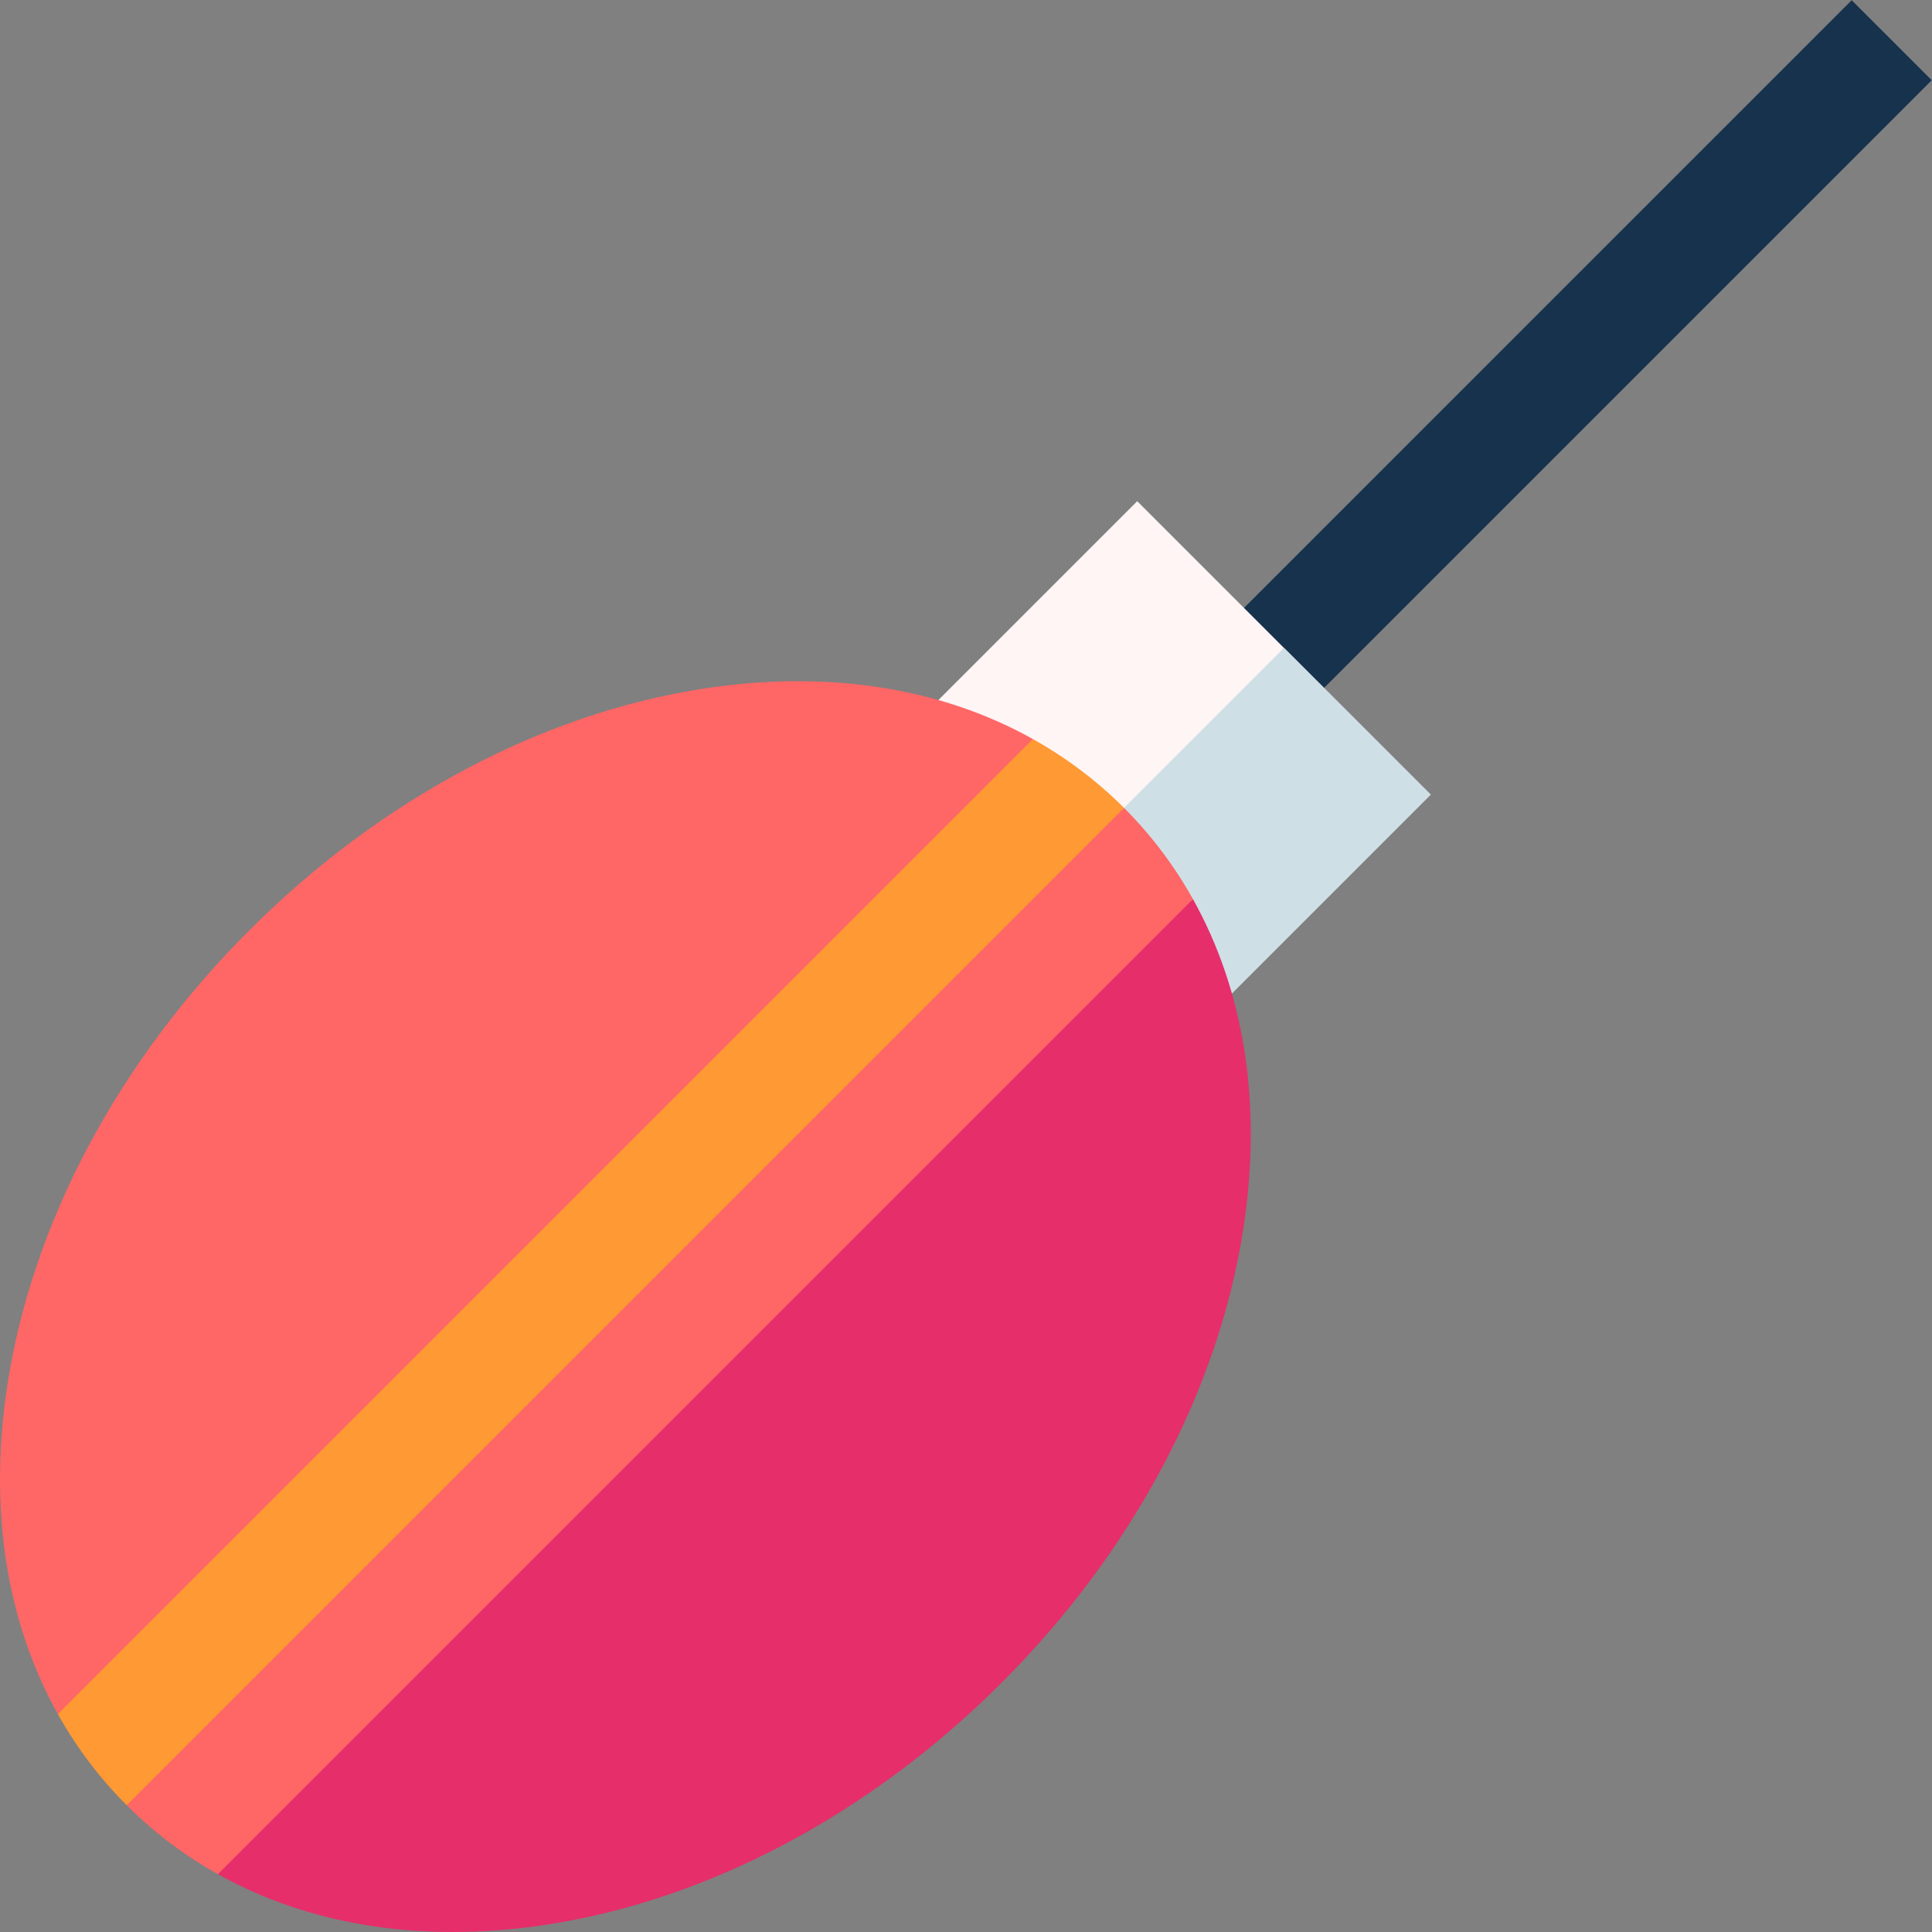 <svg id="Capa_1" enable-background="new 0 0 512.035 512.035" height="512" viewBox="0 0 512.035 512.035" width="512" xmlns="http://www.w3.org/2000/svg"><rect x="0" y="0" width="512.035" height="512.035" fill="#808080" stroke="none"/><g><path d="m294.168 81.456h242.819v30h-242.819z" fill="#17324d" transform="matrix(.707 -.707 .707 .707 53.515 322.11)"/><path d="m379.227 210.59-38.891-38.891-70.652 42.367 53.033 53.032z" fill="#cfdfe6"/><path d="m252.678 153.008h79.916v55h-79.916z" fill="#fff5f5" transform="matrix(.707 -.707 .707 .707 -41.927 259.797)"/><path d="m329.524 325.617c5.053-32.794.319-62.862-13.357-87.325l-143.35 115.066-115.066 143.351c18.069 10.102 39.196 15.326 62.224 15.326 8.147 0 16.534-.653 25.104-1.974 42.914-6.613 85.662-29.368 120.368-64.075 34.708-34.706 57.464-77.454 64.077-120.369z" fill="#e62e6b"/><path d="m297.909 214.125-146.303 118.019-118.018 146.302c7.231 7.231 15.334 13.326 24.163 18.262l258.416-258.416c-4.936-8.83-11.027-16.936-18.258-24.167z" fill="#f66"/><path d="m297.909 214.125c-7.231-7.231-15.338-13.322-24.168-18.258l-143.348 115.064-115.064 143.348c4.936 8.83 11.027 16.936 18.259 24.167z" fill="#f93"/><path d="m186.417 182.51c-42.915 6.613-85.663 29.369-120.369 64.076-34.707 34.706-57.462 77.454-64.075 120.368-5.054 32.794-.32 62.862 13.357 87.325l258.412-258.412c-24.463-13.675-54.53-18.407-87.325-13.357z" fill="#f66"/></g></svg>